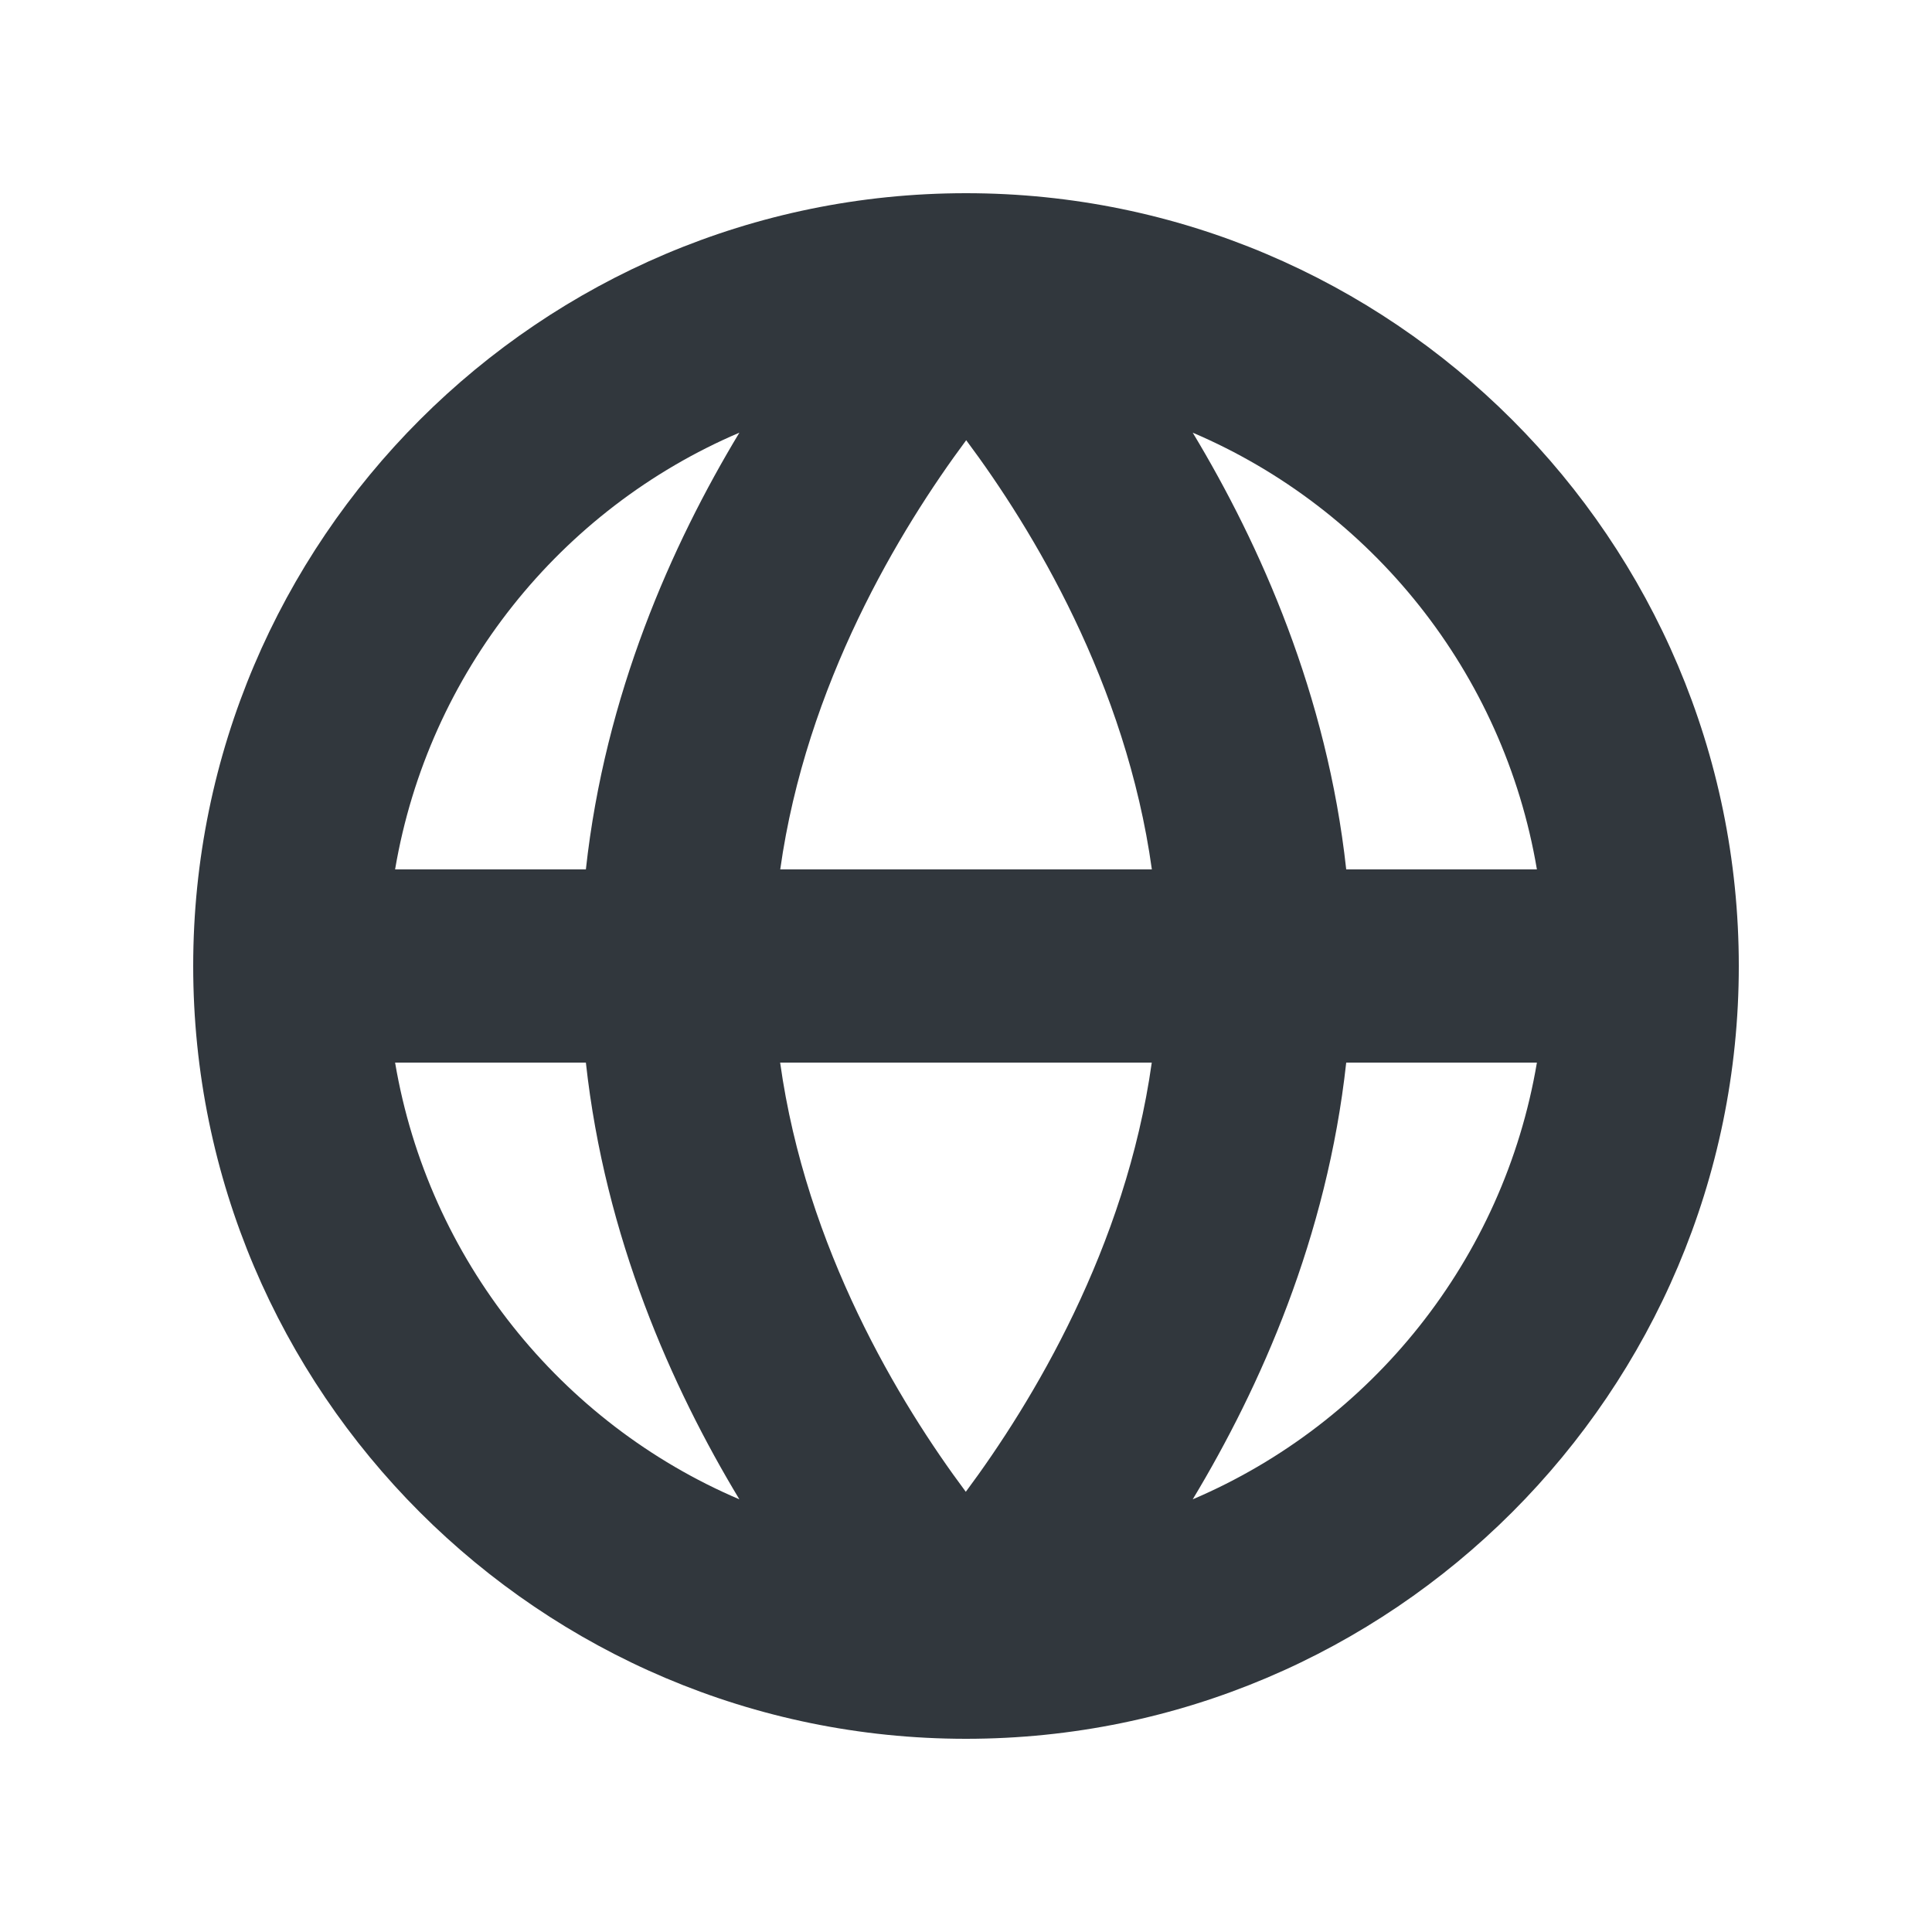 <svg xmlns="http://www.w3.org/2000/svg" width="20" height="20" viewBox="0 0 20 20">
  <path fill="#31373D" fill-rule="evenodd" d="M12.347,15.521 C13.046,14.361 13.738,12.809 13.936,11 L15.91,11 C15.566,13.038 14.197,14.732 12.347,15.521 L12.347,15.521 Z M4.09,11 L6.065,11 C6.263,12.809 6.954,14.361 7.654,15.521 C5.804,14.732 4.435,13.038 4.09,11 L4.09,11 Z M7.654,4.479 C6.954,5.639 6.263,7.191 6.065,9 L4.09,9 C4.435,6.962 5.804,5.268 7.654,4.479 L7.654,4.479 Z M8.077,9 C8.346,7.084 9.316,5.48 10.002,4.557 C10.689,5.477 11.657,7.076 11.924,9 L8.077,9 Z M9.998,15.443 C9.312,14.524 8.344,12.924 8.076,11 L11.923,11 C11.654,12.916 10.684,14.521 9.998,15.443 L9.998,15.443 Z M15.91,9 L13.936,9 C13.738,7.191 13.046,5.639 12.347,4.479 C14.197,5.268 15.566,6.962 15.91,9 L15.91,9 Z M10,2 C5.589,2 2,5.589 2,10 C2,14.411 5.589,18 10,18 C14.411,18 18,14.411 18,10 C18,5.589 14.411,2 10,2 L10,2 Z"/>
</svg>
